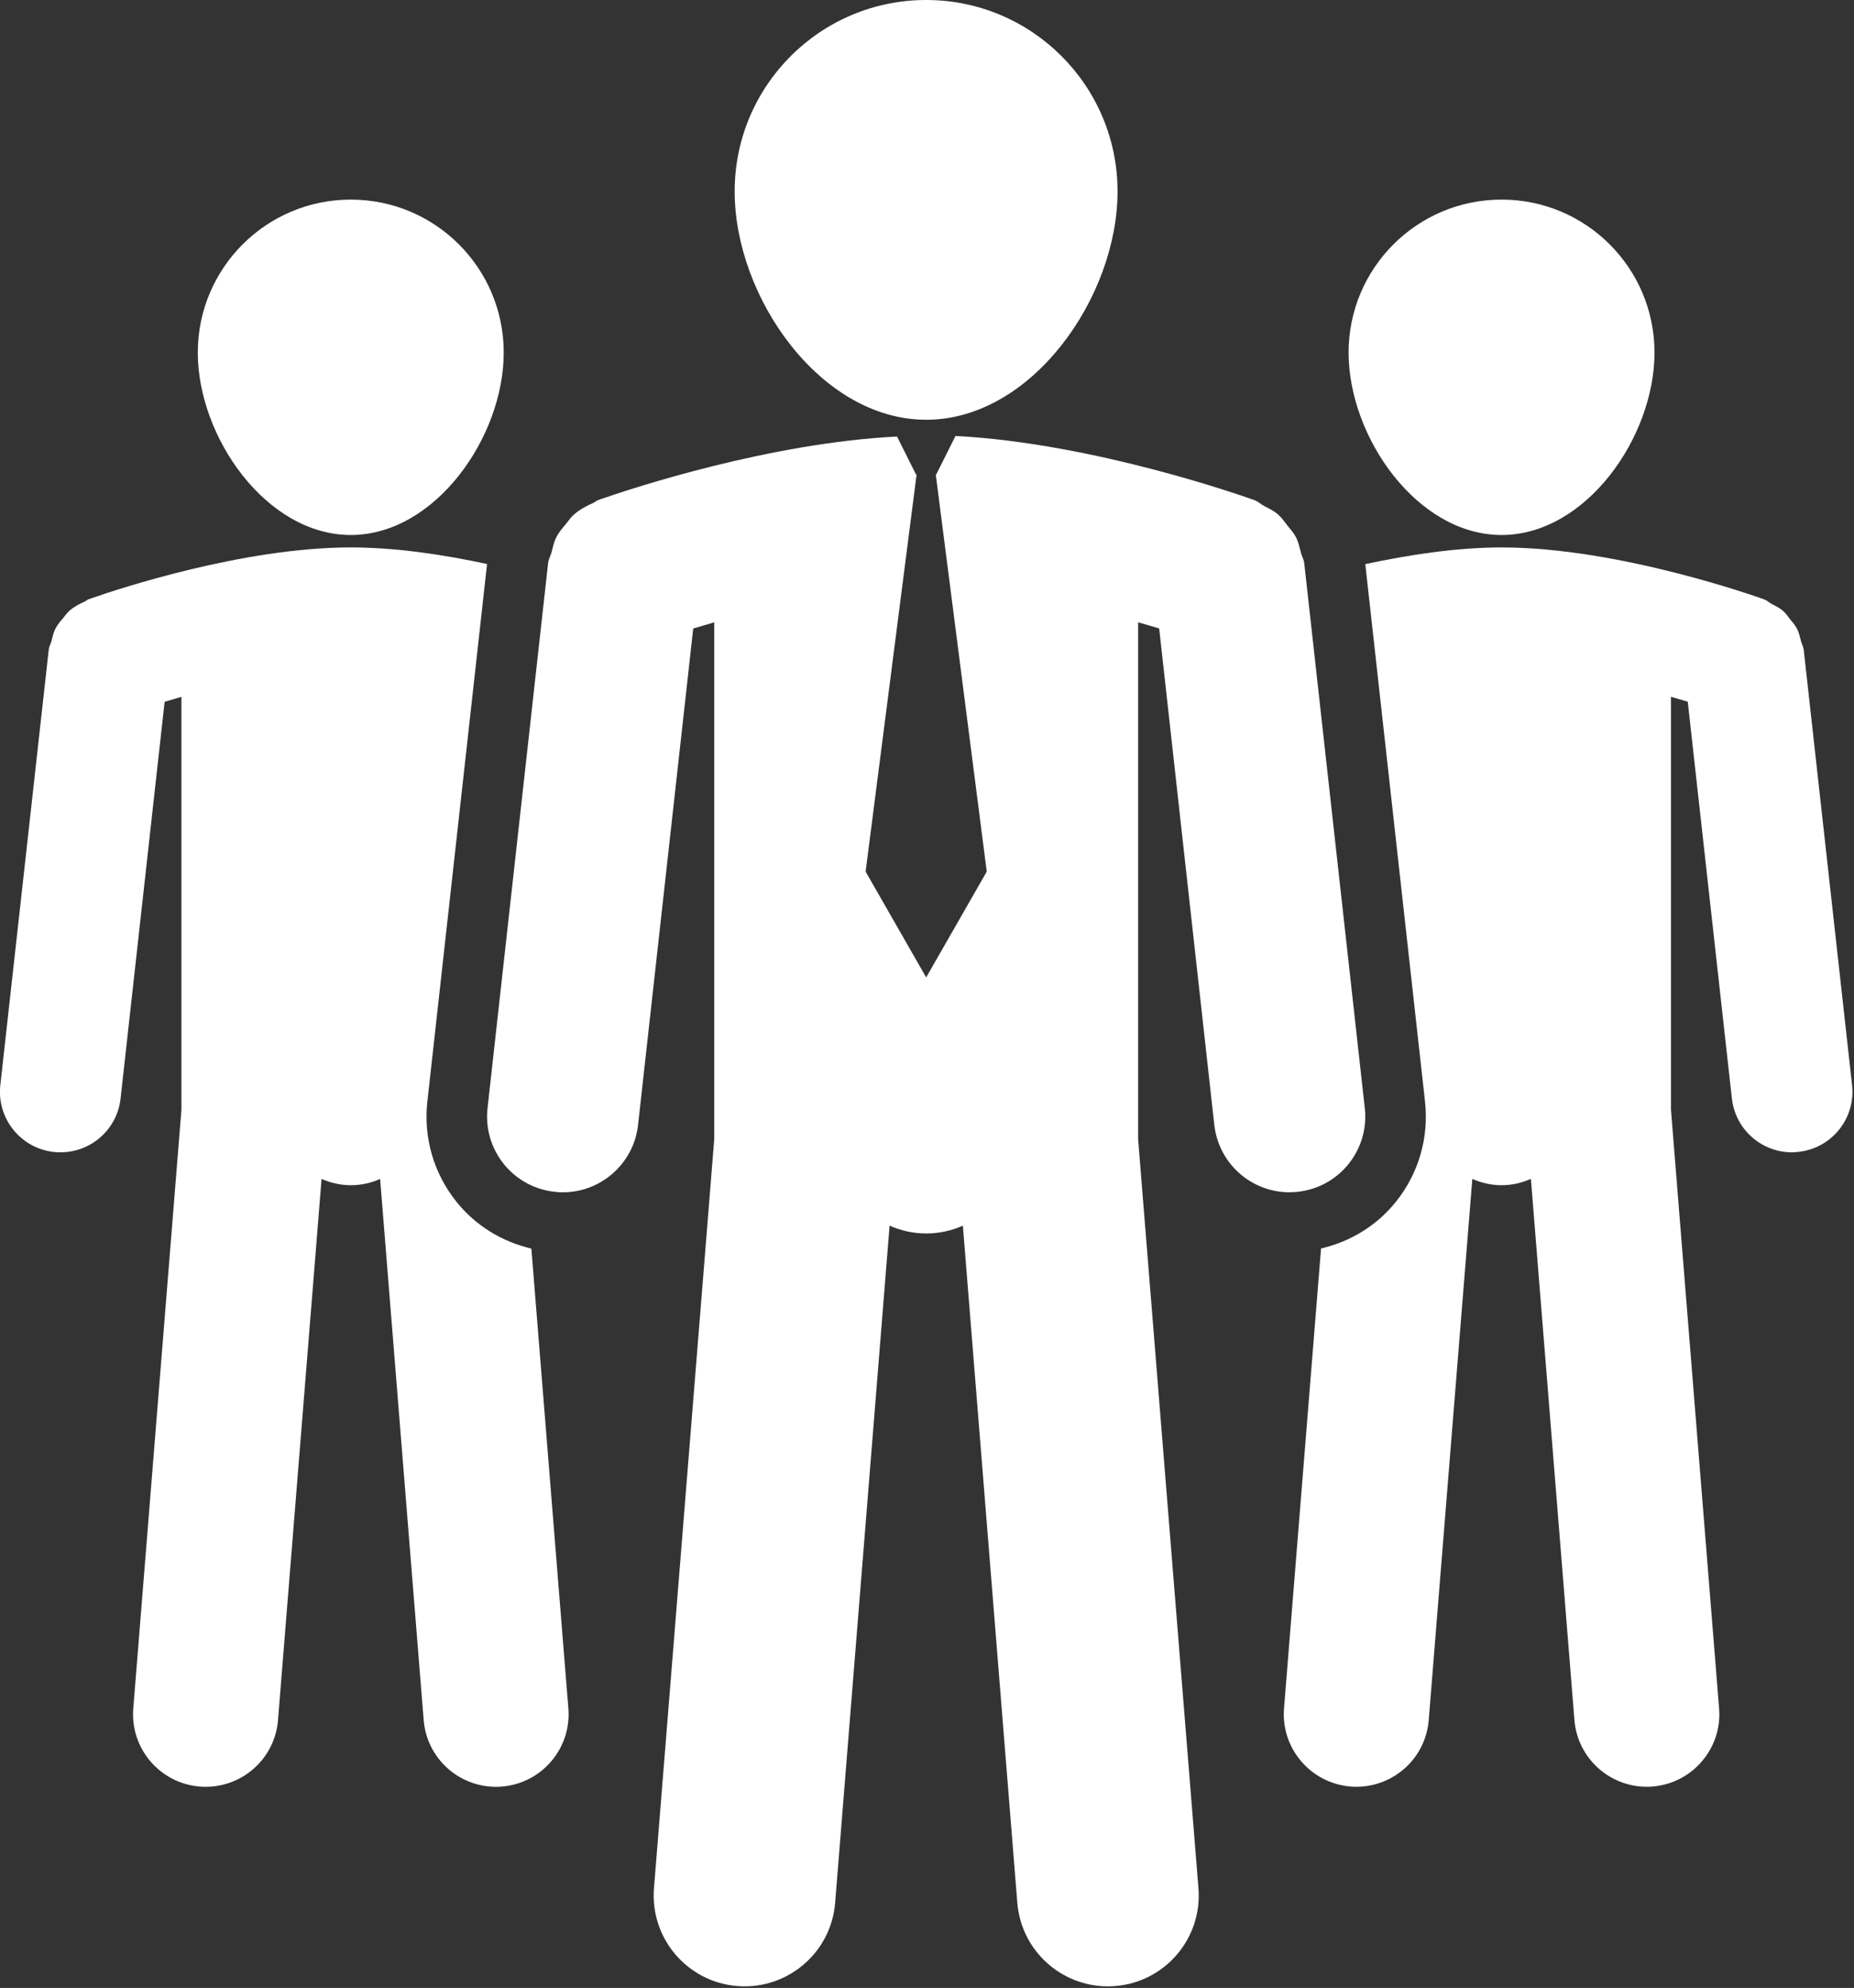<?xml version="1.0" encoding="UTF-8" standalone="no"?>
<!-- Generator: Adobe Illustrator 16.0.0, SVG Export Plug-In . SVG Version: 6.00 Build 0)  -->
<svg xmlns:dc="http://purl.org/dc/elements/1.1/" xmlns:cc="http://creativecommons.org/ns#" xmlns:rdf="http://www.w3.org/1999/02/22-rdf-syntax-ns#" xmlns:svg="http://www.w3.org/2000/svg" xmlns="http://www.w3.org/2000/svg" xmlns:sodipodi="http://sodipodi.sourceforge.net/DTD/sodipodi-0.dtd" xmlns:inkscape="http://www.inkscape.org/namespaces/inkscape" version="1.1" id="Capa_1" x="0px" y="0px" width="65.275" height="70" viewBox="0 0 65.275 70" xml:space="preserve" inkscape:version="0.91 r13725" sodipodi:docname="adv-1.svg"><rect x="0" y="0" width="65.275" height="70" fill="#333333" stroke="none"/><script xmlns="" type="text/javascript" charset="utf-8" id="zm-extension"/><defs id="defs51"/><sodipodi:namedview pagecolor="#ffffff" bordercolor="#666666" borderopacity="1" objecttolerance="10" gridtolerance="10" guidetolerance="10" inkscape:pageopacity="0" inkscape:pageshadow="2" inkscape:window-width="1920" inkscape:window-height="1017" id="namedview49" showgrid="false" inkscape:zoom="1.1539721" inkscape:cx="-34.198348" inkscape:cy="102.2565" inkscape:window-x="-8" inkscape:window-y="-8" inkscape:window-maximized="1" inkscape:current-layer="Capa_1" fit-margin-top="0" fit-margin-left="0" fit-margin-right="0" fit-margin-bottom="0"/><g id="g3" transform="matrix(0.342,0,0,0.342,-2.362,0)" style="fill:#ffffff"><g id="g5" style="fill:#ffffff"><path d="m 43.019,55.082 c 8.692,0 15.744,-10.083 15.744,-18.782 0,-8.705 -7.051,-15.75 -15.744,-15.75 -8.698,0 -15.75,7.051 -15.75,15.75 0,8.693 7.051,18.782 15.75,18.782 z" id="path7" inkscape:connector-curvature="0" style="fill:#ffffff"/><path d="m 161.486,55.082 c 8.695,0 15.746,-10.083 15.746,-18.782 0,-8.705 -7.051,-15.75 -15.746,-15.75 -8.695,0 -15.747,7.051 -15.747,15.75 0,8.693 7.052,18.782 15.747,18.782 z" id="path9" inkscape:connector-curvature="0" style="fill:#ffffff"/><path d="m 53.888,123.72 c -2.338,-2.924 -3.397,-6.589 -2.986,-10.303 l 6.146,-55.348 c -4.408,-0.95 -9.371,-1.708 -14.029,-1.708 -11.104,0 -24.031,4.308 -26.576,5.194 -0.104,0.03 -0.198,0.067 -0.298,0.106 -0.055,0.024 -0.137,0.049 -0.155,0.055 -0.125,0.048 -0.207,0.143 -0.326,0.201 -0.597,0.262 -1.166,0.566 -1.65,1.001 -0.231,0.201 -0.381,0.451 -0.576,0.679 -0.311,0.369 -0.624,0.719 -0.84,1.16 -0.201,0.387 -0.274,0.813 -0.387,1.23 -0.082,0.304 -0.25,0.566 -0.286,0.898 L 6.94,111.724 c -0.38,3.416 2.083,6.497 5.501,6.881 0.234,0.024 0.466,0.036 0.697,0.036 3.13,0 5.831,-2.351 6.181,-5.541 l 4.536,-40.846 c 0.533,-0.155 1.111,-0.332 1.729,-0.506 l 0,42.509 -4.957,61.641 c -0.332,4.109 2.737,7.715 6.85,8.043 0.207,0.019 0.408,0.025 0.606,0.025 3.86,0 7.134,-2.96 7.444,-6.869 l 4.484,-55.716 c 0.922,0.402 1.939,0.646 3.011,0.646 1.078,0 2.095,-0.231 3.017,-0.646 l 4.484,55.716 c 0.311,3.909 3.584,6.869 7.438,6.869 0.201,0 0.405,-0.007 0.606,-0.025 4.113,-0.328 7.182,-3.934 6.851,-8.043 l -3.809,-47.344 c -3.002,-0.706 -5.733,-2.338 -7.721,-4.834 z" id="path11" inkscape:connector-curvature="0" style="fill:#ffffff"/><path d="m 192.59,66.88 c -0.037,-0.313 -0.201,-0.569 -0.274,-0.861 -0.121,-0.436 -0.201,-0.88 -0.414,-1.285 -0.183,-0.362 -0.444,-0.648 -0.694,-0.953 -0.249,-0.32 -0.462,-0.643 -0.767,-0.904 -0.359,-0.308 -0.768,-0.493 -1.176,-0.712 -0.262,-0.137 -0.463,-0.354 -0.742,-0.454 -0.604,-0.213 -14.925,-5.349 -27.036,-5.349 -4.671,0 -9.621,0.773 -14.029,1.72 l 6.149,55.336 c 0.408,3.714 -0.651,7.386 -2.989,10.303 -1.973,2.472 -4.683,4.109 -7.715,4.822 l -3.812,47.35 c -0.329,4.104 2.739,7.709 6.85,8.043 0.207,0.019 0.408,0.024 0.609,0.024 3.86,0 7.13,-2.965 7.44,-6.874 l 4.488,-55.71 c 0.919,0.408 1.937,0.651 3.008,0.651 1.078,0 2.095,-0.243 3.021,-0.651 l 4.481,55.71 c 0.311,3.909 3.586,6.874 7.44,6.874 0.201,0 0.402,-0.006 0.604,-0.024 4.116,-0.334 7.185,-3.939 6.85,-8.043 l -4.956,-61.646 0,-42.505 c 0.621,0.174 1.199,0.35 1.729,0.505 l 4.542,40.846 c 0.354,3.185 3.045,5.547 6.181,5.547 0.231,0 0.463,-0.024 0.694,-0.048 3.416,-0.378 5.882,-3.459 5.498,-6.875 L 192.59,66.88 Z" id="path13" inkscape:connector-curvature="0" style="fill:#ffffff"/><path d="m 102.254,43.218 c 10.872,0 19.701,-12.623 19.701,-23.511 C 121.955,8.823 113.126,0 102.254,0 91.367,0 82.537,8.823 82.537,19.707 c 0,10.888 8.83,23.511 19.717,23.511 z" id="path15" inkscape:connector-curvature="0" style="fill:#ffffff"/><path d="m 140.527,122.702 c 4.274,-0.469 7.355,-4.329 6.881,-8.604 L 141.173,57.98 c -0.043,-0.387 -0.25,-0.703 -0.341,-1.077 -0.146,-0.548 -0.256,-1.1 -0.518,-1.604 -0.231,-0.448 -0.561,-0.811 -0.877,-1.197 -0.305,-0.393 -0.572,-0.798 -0.95,-1.126 -0.444,-0.387 -0.956,-0.624 -1.474,-0.898 -0.322,-0.17 -0.572,-0.438 -0.932,-0.569 -0.7,-0.256 -16.392,-5.879 -30.811,-6.622 l -1.982,3.961 -0.049,0 5.249,40.892 -6.235,10.89 -6.235,-10.89 5.249,-40.886 -0.061,0 -1.952,-3.909 c -13.143,0.661 -27.304,5.337 -30.26,6.366 -0.131,0.037 -0.25,0.085 -0.375,0.131 -0.073,0.031 -0.167,0.061 -0.198,0.073 -0.159,0.058 -0.262,0.183 -0.408,0.25 -0.752,0.332 -1.458,0.706 -2.07,1.254 -0.286,0.256 -0.472,0.566 -0.715,0.855 -0.387,0.459 -0.78,0.901 -1.054,1.446 -0.25,0.484 -0.344,1.008 -0.487,1.538 -0.106,0.39 -0.311,0.712 -0.356,1.123 l -6.235,56.118 c -0.472,4.274 2.606,8.135 6.884,8.604 0.295,0.043 0.588,0.055 0.874,0.055 3.915,0 7.295,-2.953 7.739,-6.941 l 5.678,-51.106 c 0.661,-0.201 1.391,-0.411 2.165,-0.636 l 0,53.203 -6.205,77.132 c -0.411,5.146 3.425,9.663 8.574,10.071 0.256,0.019 0.512,0.031 0.761,0.031 4.826,0 8.924,-3.709 9.316,-8.604 l 5.605,-69.715 c 1.16,0.512 2.433,0.804 3.772,0.804 1.339,0 2.618,-0.292 3.772,-0.804 l 5.605,69.715 c 0.393,4.896 4.49,8.604 9.313,8.604 0.249,0 0.505,-0.013 0.761,-0.031 5.151,-0.408 8.987,-4.926 8.573,-10.071 l -6.211,-77.132 0,-53.205 c 0.773,0.219 1.504,0.429 2.168,0.636 l 5.675,51.106 c 0.445,3.994 3.818,6.941 7.739,6.941 0.283,0.001 0.575,-0.023 0.873,-0.054 z" id="path17" inkscape:connector-curvature="0" style="fill:#ffffff"/></g></g><g id="g19" transform="translate(-6.901,-134.512)"/><g id="g21" transform="translate(-6.901,-134.512)"/><g id="g23" transform="translate(-6.901,-134.512)"/><g id="g25" transform="translate(-6.901,-134.512)"/><g id="g27" transform="translate(-6.901,-134.512)"/><g id="g29" transform="translate(-6.901,-134.512)"/><g id="g31" transform="translate(-6.901,-134.512)"/><g id="g33" transform="translate(-6.901,-134.512)"/><g id="g35" transform="translate(-6.901,-134.512)"/><g id="g37" transform="translate(-6.901,-134.512)"/><g id="g39" transform="translate(-6.901,-134.512)"/><g id="g41" transform="translate(-6.901,-134.512)"/><g id="g43" transform="translate(-6.901,-134.512)"/><g id="g45" transform="translate(-6.901,-134.512)"/><g id="g47" transform="translate(-6.901,-134.512)"/></svg>